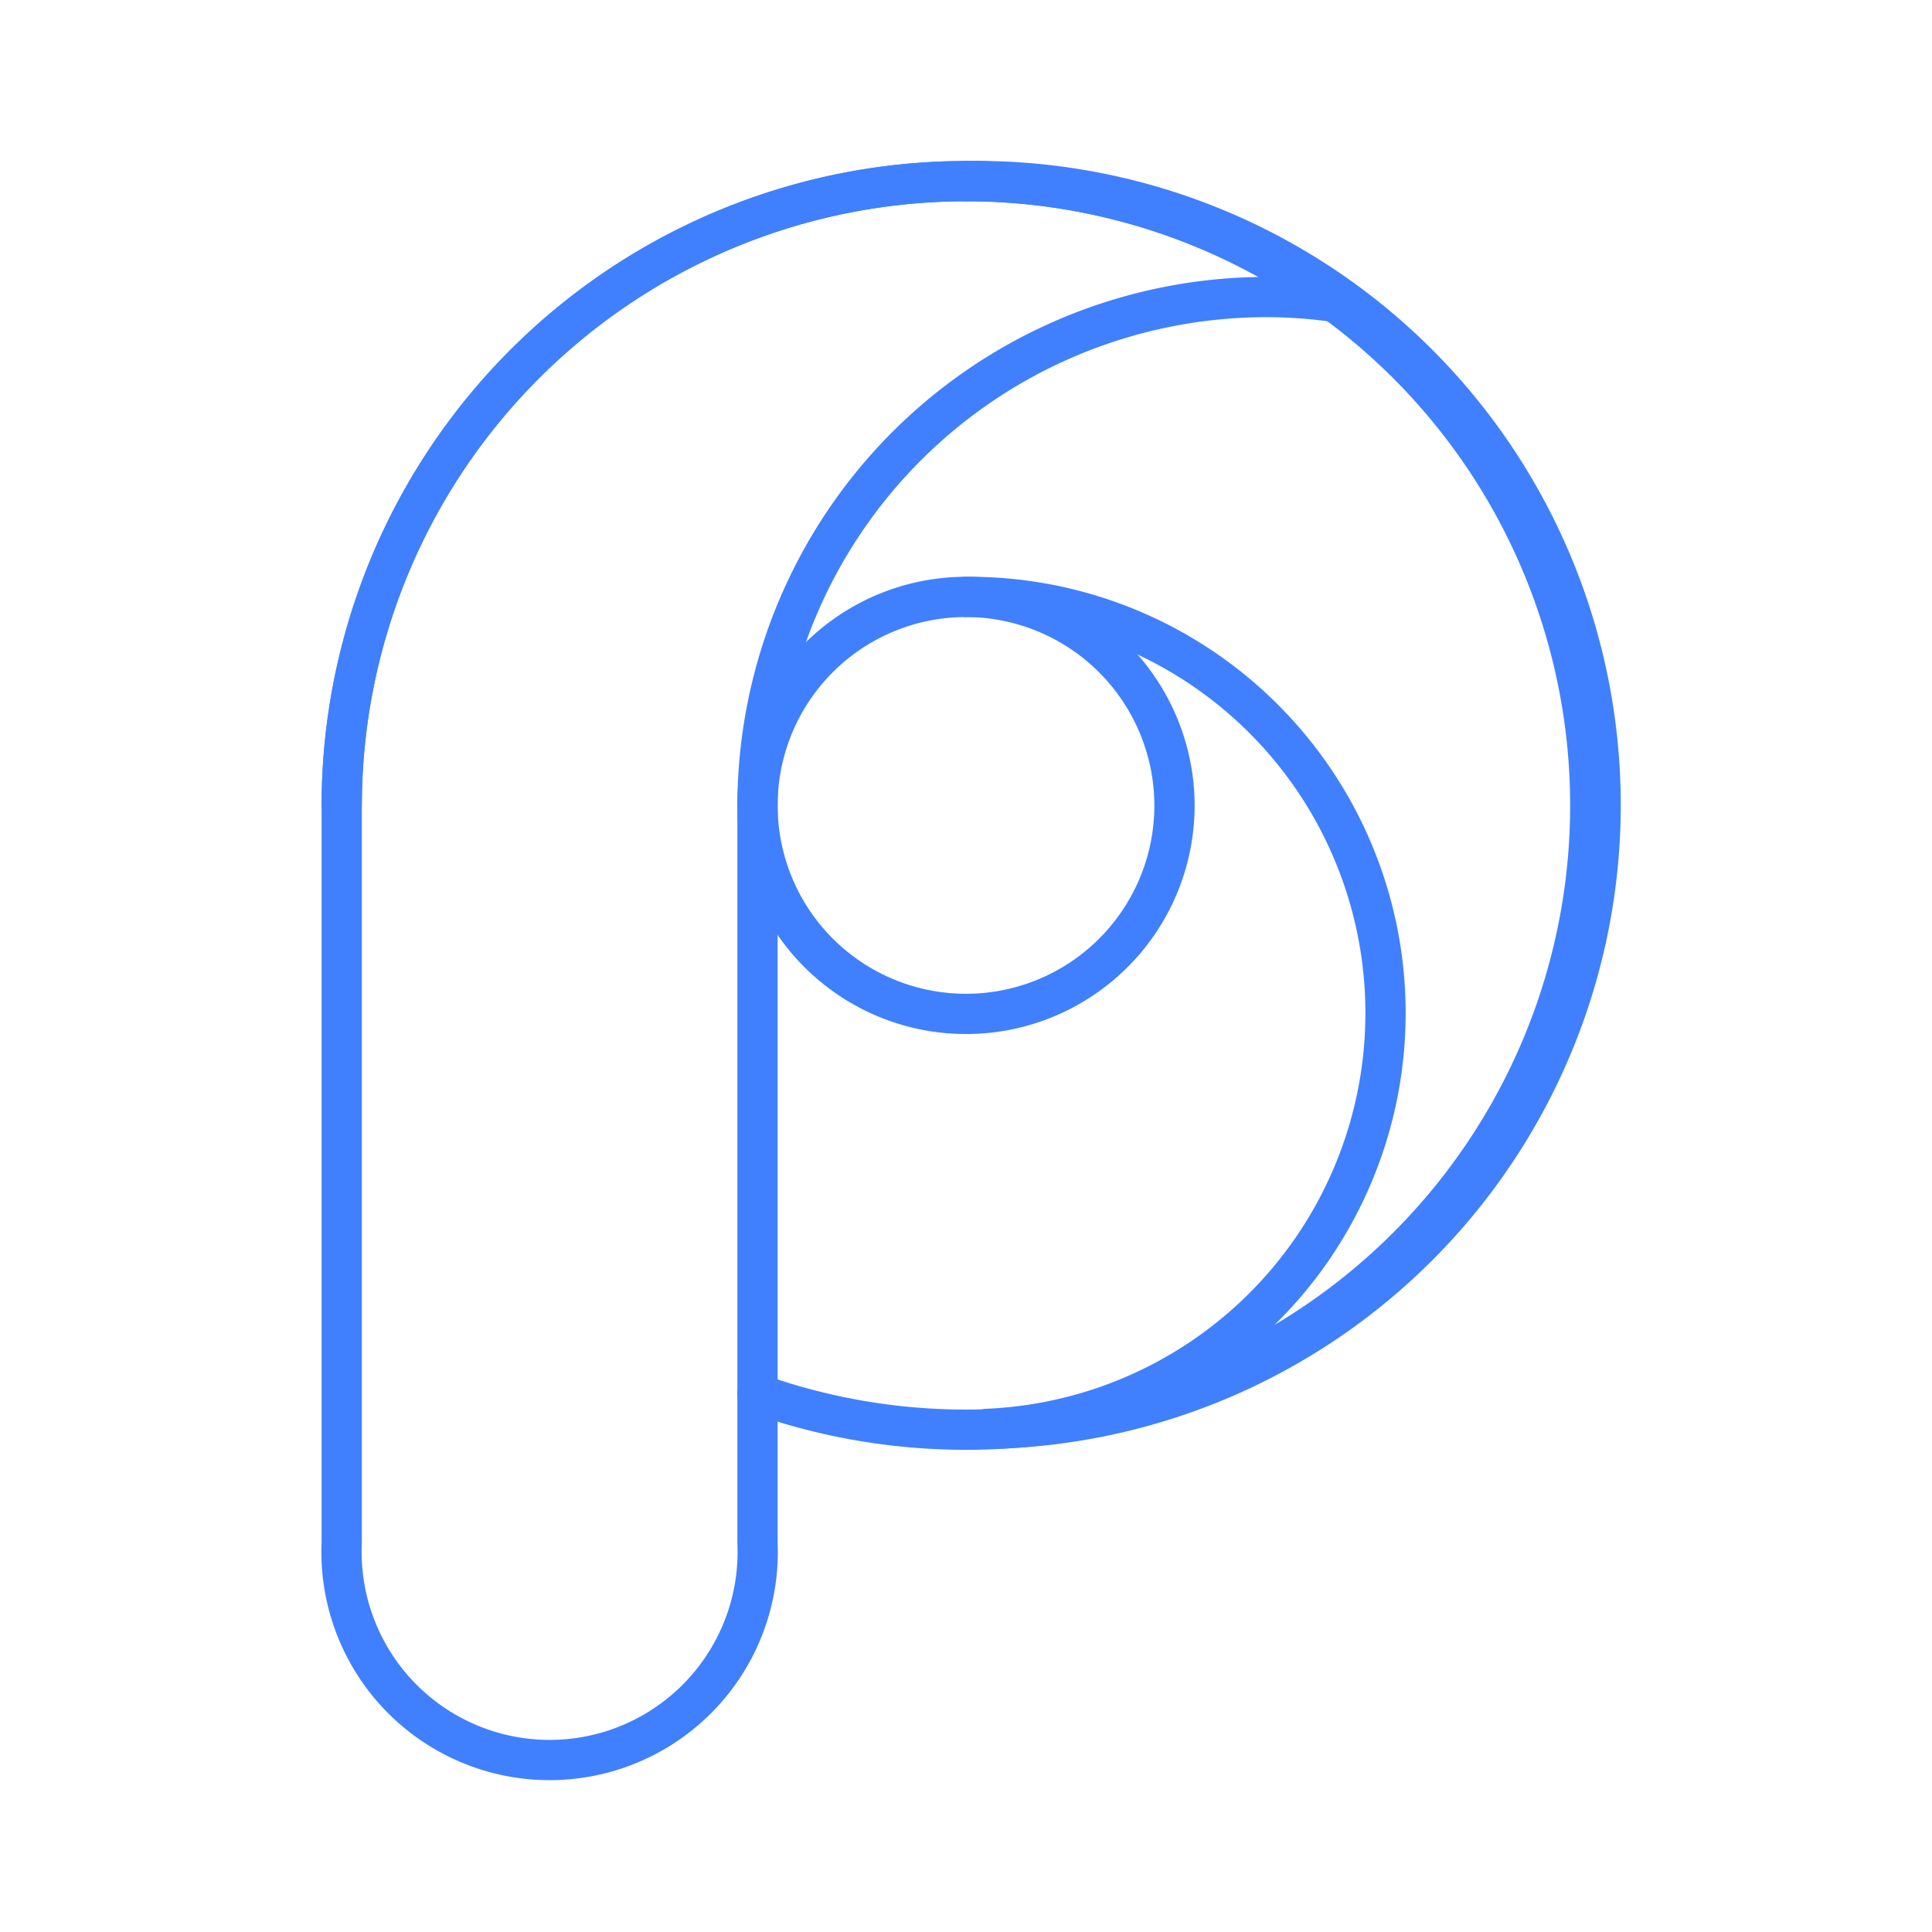 <svg xmlns="http://www.w3.org/2000/svg" viewBox="0 0 48 48"><defs><style>.a{fill:none;stroke:#4080ff;stroke-linecap:round;stroke-linejoin:round;}</style></defs><path class="a" d="M8.49,20A15.51,15.51,0,1,1,18.82,34.63M24,14.83A5.18,5.18,0,1,0,29.18,20,5.19,5.19,0,0,0,24,14.83Z"/><path class="a" d="M24,14.83a10.34,10.34,0,0,1,.53,20.67A15.5,15.5,0,0,0,24,4.5"/><path class="a" d="M24,4.5A15.53,15.53,0,0,0,8.49,20V38.33a5.17,5.17,0,1,0,10.33,0V20A12.65,12.65,0,0,1,31.45,7.38a11.94,11.94,0,0,1,1.7.12A15.45,15.45,0,0,0,24,4.5Z"/></svg>